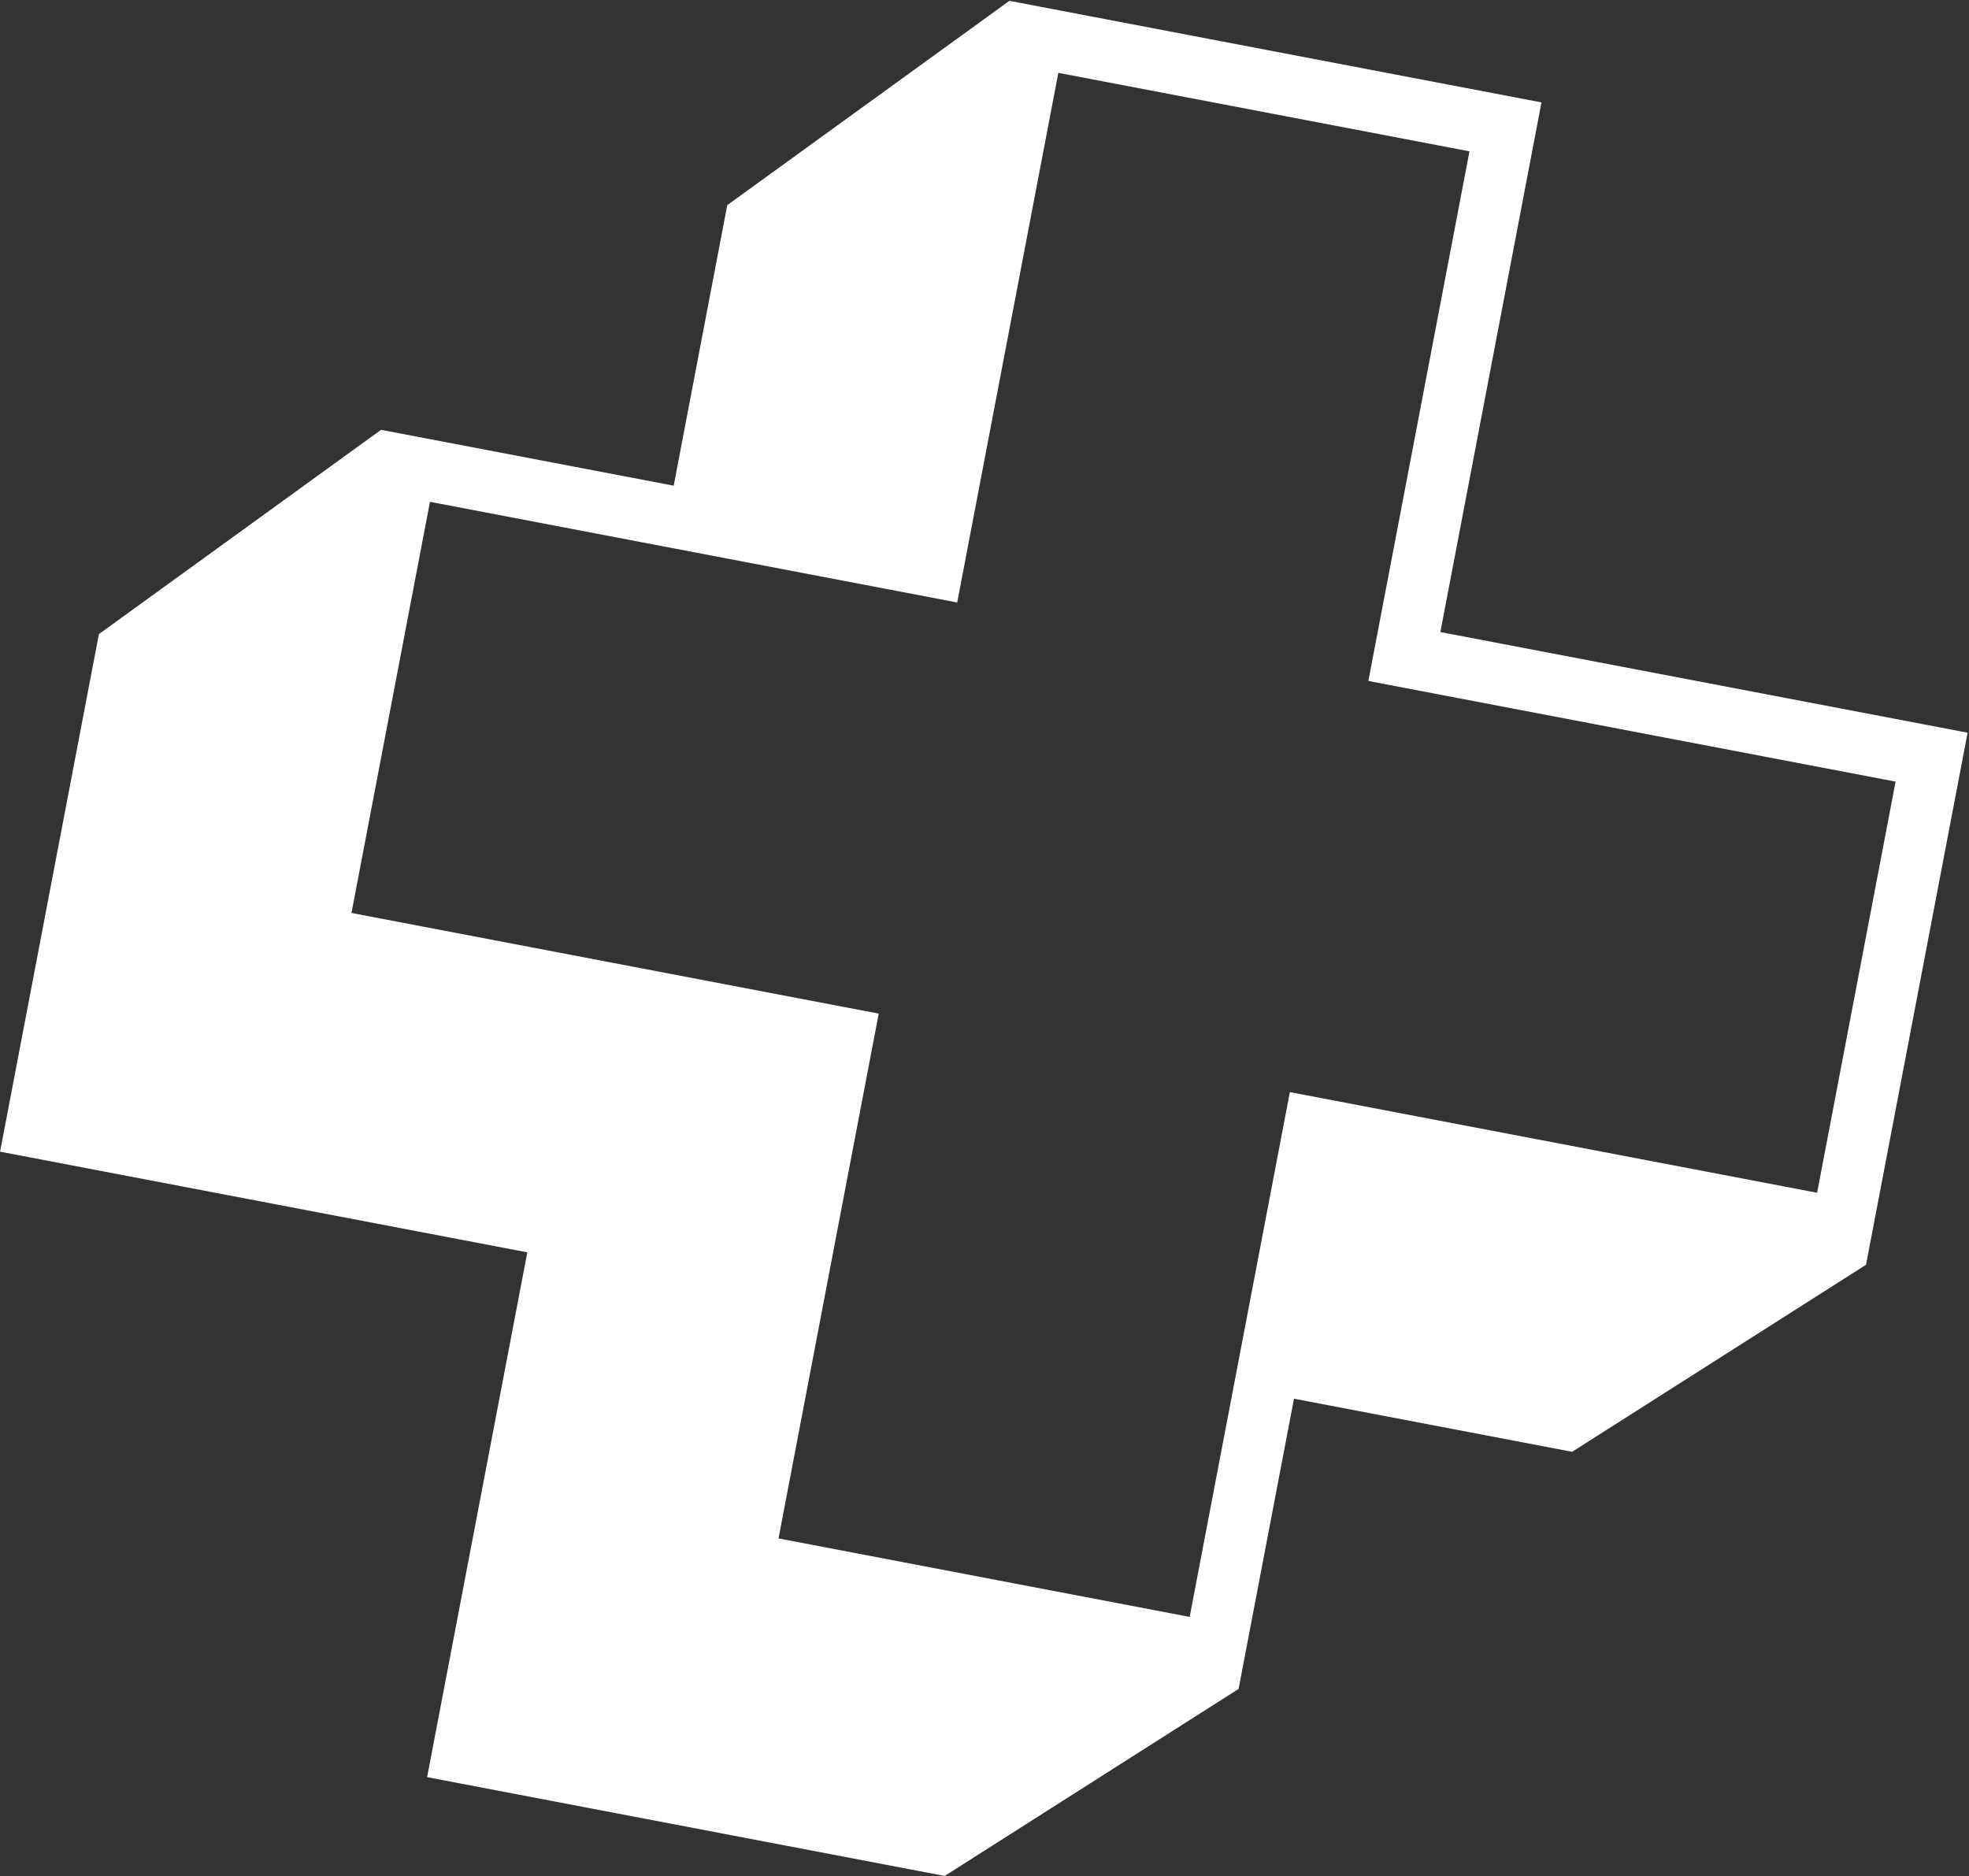 <svg width="1062" height="1012" viewBox="0 0 1062 1012" fill="none" xmlns="http://www.w3.org/2000/svg">
<rect x="0" y="0" width="1062" height="1012" fill="#333333" stroke="none"/>
<path d="M570.821 39.287L516.28 324.964L231.908 270.672L189.57 492.43L473.943 546.722L419.9 829.79L641.658 872.128L695.701 589.06L980.073 643.352L1022.41 421.593L738.039 367.301L792.579 81.624L570.821 39.287ZM831.417 55.239L776.876 340.916L1061.25 395.208L1006.46 682.189L847.942 783.07L697.929 754.43L668.044 910.965L509.527 1011.85L230.372 958.551L284.415 675.483L0.043 621.191L53.338 342.036L205.523 231.834L363.362 261.969L392.251 110.651L544.436 0.449L831.417 55.239Z" fill="white"/>
</svg>

